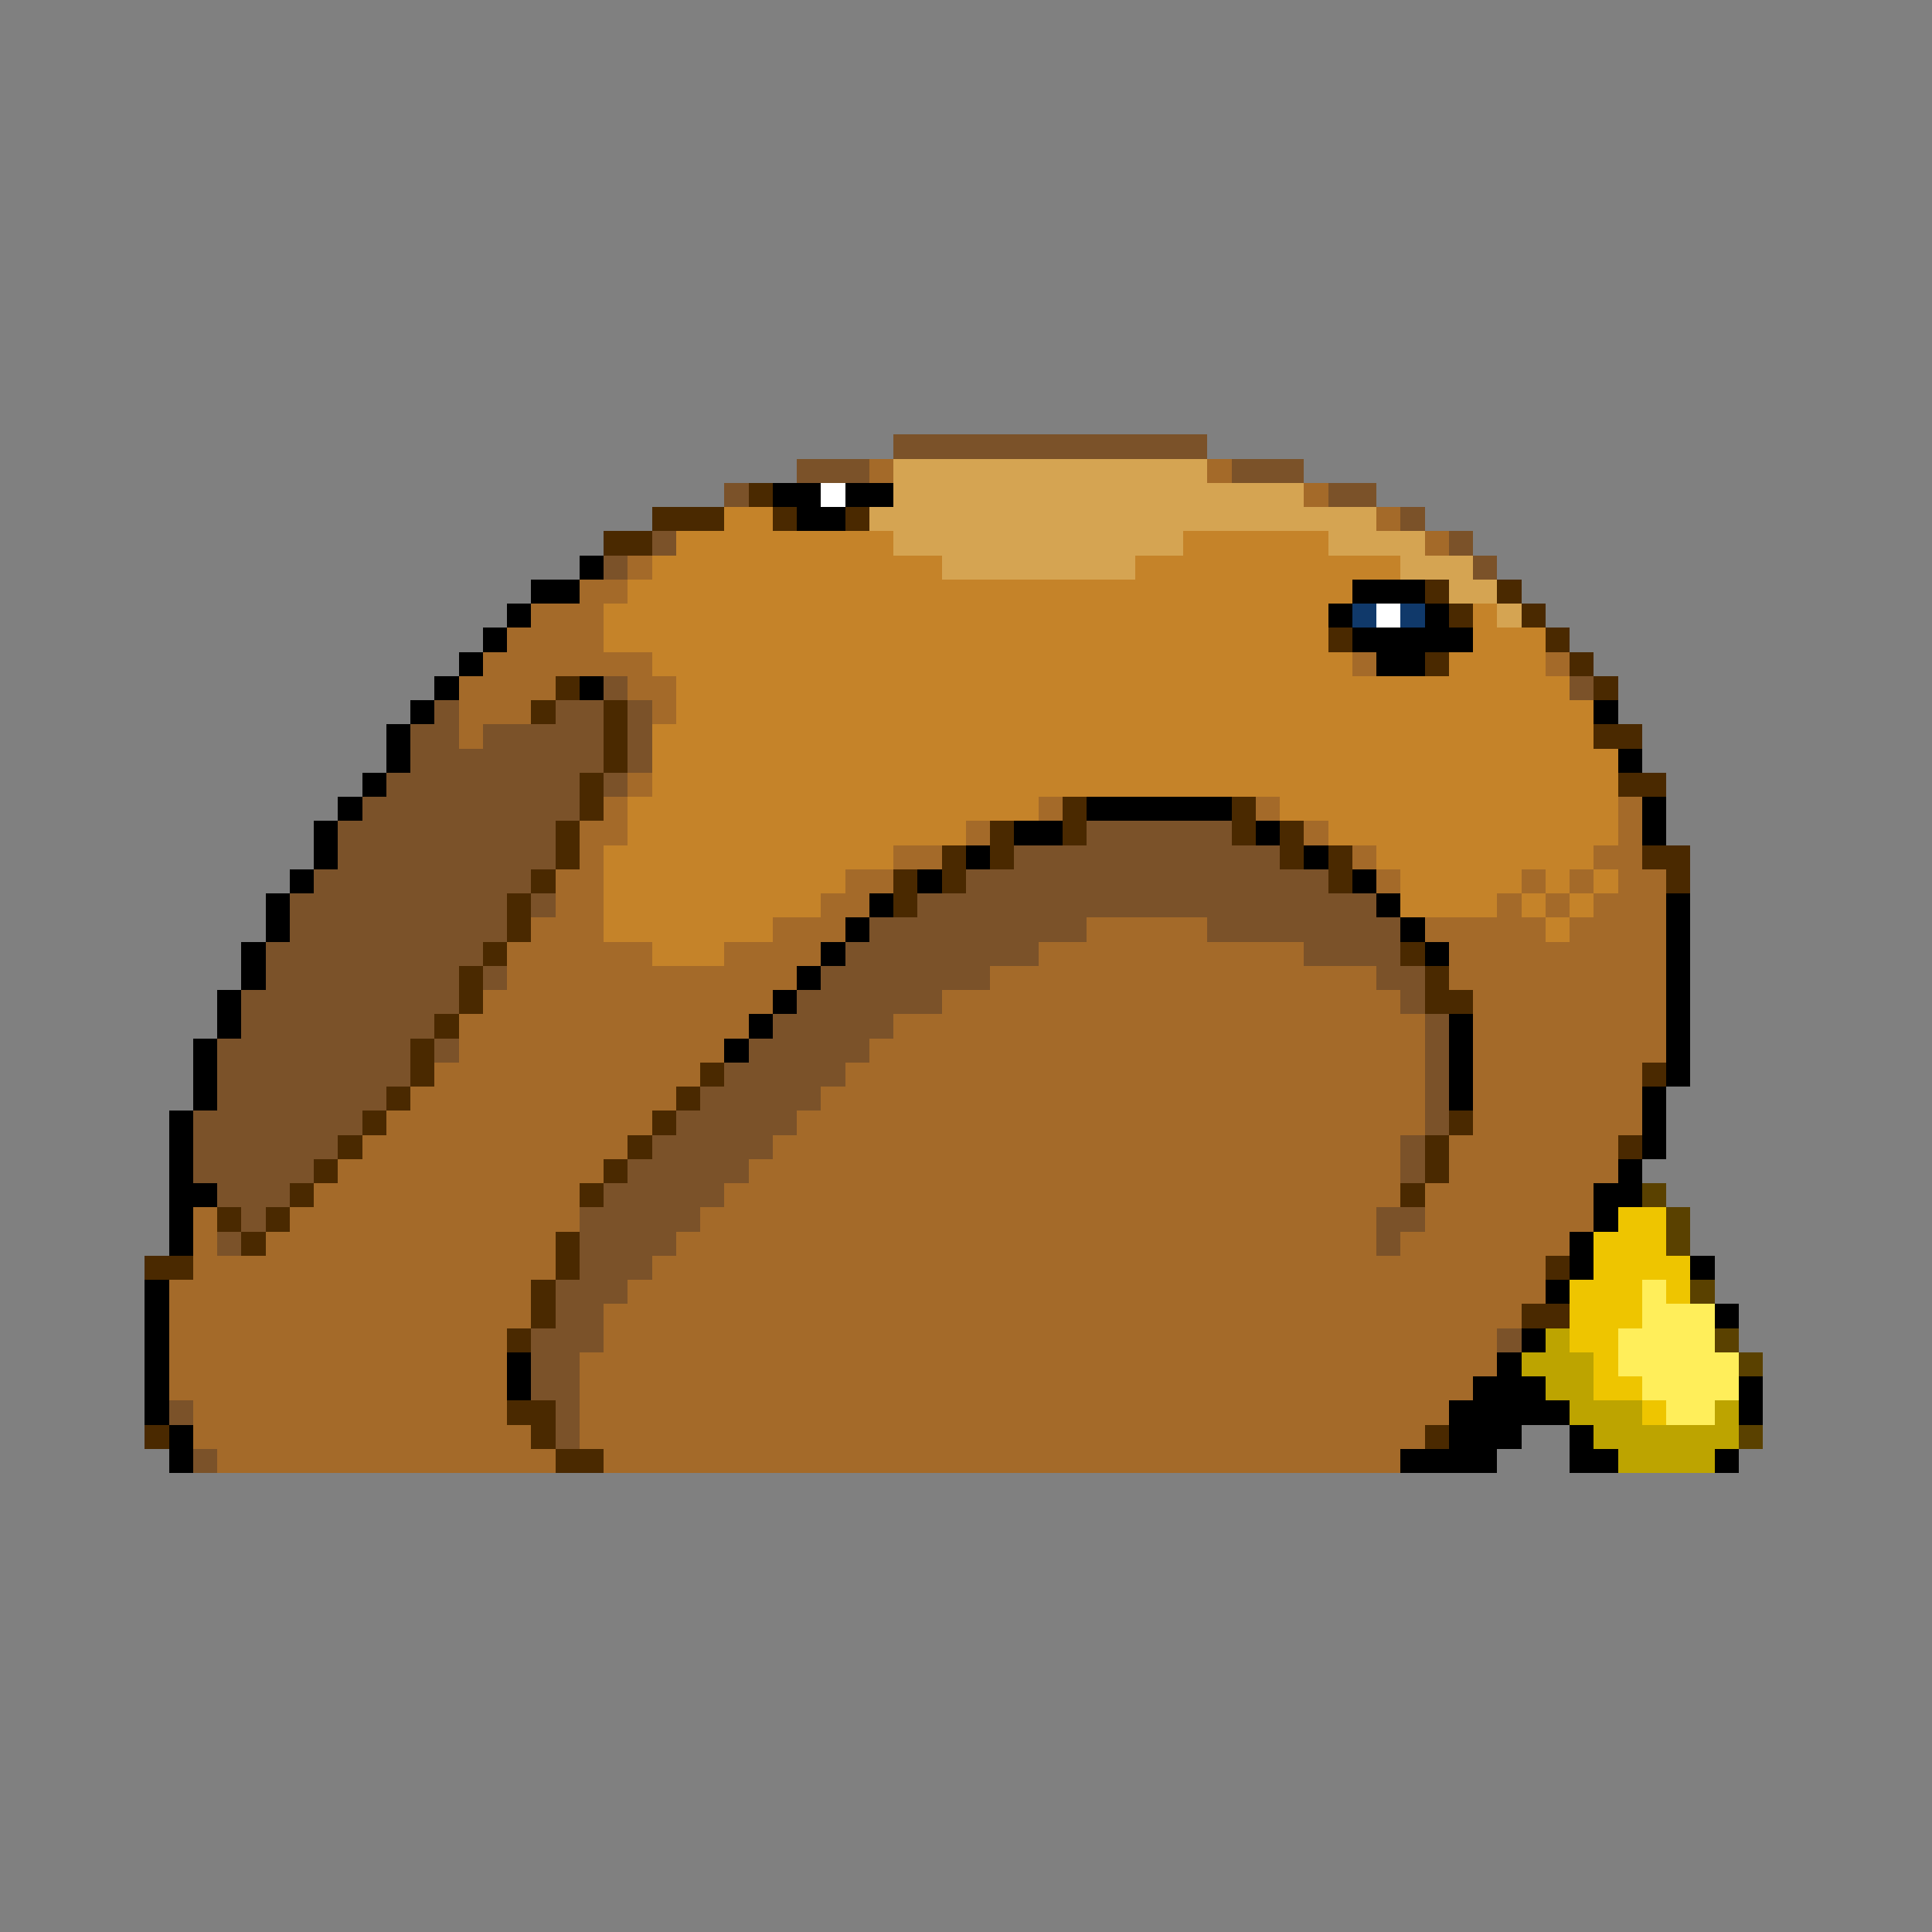 <svg xmlns="http://www.w3.org/2000/svg" viewBox="0 -0.5 80 80" shape-rendering="crispEdges">
<rect x="0" y="-0.5" width="80" height="80" fill="#808080" stroke="none"/>
<path stroke="#7b5229" d="M37 18h13M33 19h3M51 19h3M30 20h1M55 20h2M58 21h1M27 22h1M60 22h1M25 23h1M61 23h1M25 28h1M65 28h1M18 29h1M23 29h2M26 29h1M17 30h2M20 30h5M26 30h1M17 31h8M26 31h1M16 32h8M25 32h1M15 33h9M14 34h9M45 34h6M14 35h9M42 35h11M13 36h9M40 36h15M12 37h9M22 37h1M38 37h19M12 38h9M36 38h9M50 38h8M11 39h9M35 39h8M54 39h4M11 40h8M20 40h1M34 40h7M57 40h2M10 41h9M33 41h6M58 41h1M10 42h8M32 42h5M59 42h1M9 43h8M18 43h1M31 43h5M59 43h1M9 44h8M30 44h5M59 44h1M9 45h7M29 45h5M59 45h1M8 46h7M28 46h5M59 46h1M8 47h6M27 47h5M58 47h1M8 48h5M26 48h5M58 48h1M9 49h3M25 49h5M10 50h1M24 50h5M57 50h2M9 51h1M24 51h4M57 51h1M24 52h3M23 53h3M23 54h2M22 55h3M62 55h1M22 56h2M22 57h2M7 58h1M23 58h1M23 59h1M8 60h1" />
<path stroke="#a46a29" d="M36 19h1M50 19h1M54 20h1M57 21h1M59 22h1M26 23h1M24 24h2M22 25h3M21 26h4M20 27h7M56 27h1M64 27h1M19 28h4M26 28h2M19 29h3M27 29h1M19 30h1M26 32h1M25 33h1M43 33h1M52 33h1M67 33h1M24 34h2M40 34h1M54 34h1M67 34h1M24 35h1M37 35h2M56 35h1M66 35h2M23 36h2M35 36h2M57 36h1M63 36h1M65 36h1M67 36h2M23 37h2M34 37h2M62 37h1M64 37h1M66 37h3M22 38h3M32 38h3M45 38h5M59 38h5M65 38h4M21 39h6M30 39h4M43 39h11M60 39h9M21 40h12M41 40h16M60 40h9M20 41h12M39 41h19M61 41h8M19 42h12M37 42h22M61 42h8M19 43h11M36 43h23M61 43h8M18 44h11M35 44h24M61 44h7M17 45h11M34 45h25M61 45h7M16 46h11M33 46h26M61 46h7M15 47h11M32 47h26M60 47h7M14 48h11M31 48h27M60 48h7M13 49h11M30 49h28M59 49h7M8 50h1M12 50h12M29 50h28M59 50h7M8 51h1M11 51h12M28 51h29M58 51h7M8 52h15M27 52h37M7 53h15M26 53h38M7 54h15M25 54h38M7 55h14M25 55h37M7 56h14M24 56h38M7 57h14M24 57h37M8 58h13M24 58h36M8 59h14M24 59h35M9 60h14M25 60h33" />
<path stroke="#d5a452" d="M37 19h13M37 20h17M36 21h21M37 22h12M55 22h4M39 23h8M58 23h3M60 24h2M62 25h1" />
<path stroke="#4a2900" d="M31 20h1M27 21h3M32 21h1M35 21h1M25 22h2M59 24h1M62 24h1M60 25h1M63 25h1M55 26h1M64 26h1M59 27h1M65 27h1M23 28h1M66 28h1M22 29h1M25 29h1M25 30h1M66 30h2M25 31h1M24 32h1M67 32h2M24 33h1M44 33h1M51 33h1M23 34h1M41 34h1M44 34h1M51 34h1M53 34h1M23 35h1M39 35h1M41 35h1M53 35h1M55 35h1M68 35h2M22 36h1M37 36h1M39 36h1M55 36h1M69 36h1M21 37h1M37 37h1M21 38h1M20 39h1M58 39h1M19 40h1M59 40h1M19 41h1M59 41h2M18 42h1M17 43h1M17 44h1M29 44h1M68 44h1M16 45h1M28 45h1M15 46h1M27 46h1M60 46h1M14 47h1M26 47h1M59 47h1M67 47h1M13 48h1M25 48h1M59 48h1M12 49h1M24 49h1M58 49h1M9 50h1M11 50h1M10 51h1M23 51h1M6 52h2M23 52h1M64 52h1M22 53h1M22 54h1M63 54h2M21 55h1M21 58h2M6 59h1M22 59h1M59 59h1M23 60h2" />
<path stroke="#000000" d="M32 20h2M35 20h2M33 21h2M24 23h1M22 24h2M56 24h3M21 25h1M55 25h1M59 25h1M20 26h1M56 26h5M19 27h1M57 27h2M18 28h1M24 28h1M17 29h1M66 29h1M16 30h1M16 31h1M67 31h1M15 32h1M14 33h1M45 33h6M68 33h1M13 34h1M42 34h2M52 34h1M68 34h1M13 35h1M40 35h1M54 35h1M12 36h1M38 36h1M56 36h1M11 37h1M36 37h1M57 37h1M69 37h1M11 38h1M35 38h1M58 38h1M69 38h1M10 39h1M34 39h1M59 39h1M69 39h1M10 40h1M33 40h1M69 40h1M9 41h1M32 41h1M69 41h1M9 42h1M31 42h1M60 42h1M69 42h1M8 43h1M30 43h1M60 43h1M69 43h1M8 44h1M60 44h1M69 44h1M8 45h1M60 45h1M68 45h1M7 46h1M68 46h1M7 47h1M68 47h1M7 48h1M67 48h1M7 49h2M66 49h2M7 50h1M66 50h1M7 51h1M65 51h1M65 52h1M70 52h1M6 53h1M64 53h1M6 54h1M71 54h1M6 55h1M63 55h1M6 56h1M21 56h1M62 56h1M6 57h1M21 57h1M61 57h3M72 57h1M6 58h1M60 58h5M72 58h1M7 59h1M60 59h3M65 59h1M7 60h1M58 60h4M65 60h2M71 60h1" />
<path stroke="#ffffff" d="M34 20h1M57 25h1" />
<path stroke="#c58329" d="M30 21h2M28 22h9M49 22h6M27 23h12M47 23h11M26 24h30M25 25h30M61 25h1M25 26h30M61 26h3M27 27h29M60 27h4M28 28h37M28 29h38M27 30h39M27 31h40M27 32h40M26 33h17M53 33h14M26 34h14M55 34h12M25 35h12M57 35h9M25 36h10M58 36h5M64 36h1M66 36h1M25 37h9M58 37h4M63 37h1M65 37h1M25 38h7M64 38h1M27 39h3" />
<path stroke="#10396a" d="M56 25h1M58 25h1" />
<path stroke="#5a4100" d="M68 49h1M69 50h1M69 51h1M70 53h1M71 55h1M72 56h1M72 59h1" />
<path stroke="#eec500" d="M67 50h2M66 51h3M66 52h4M65 53h3M69 53h1M65 54h3M65 55h2M66 56h1M66 57h2M68 58h1" />
<path stroke="#ffee5a" d="M68 53h1M68 54h3M67 55h4M67 56h5M68 57h4M69 58h2" />
<path stroke="#bda400" d="M64 55h1M63 56h3M64 57h2M65 58h3M71 58h1M66 59h6M67 60h4" />
</svg>